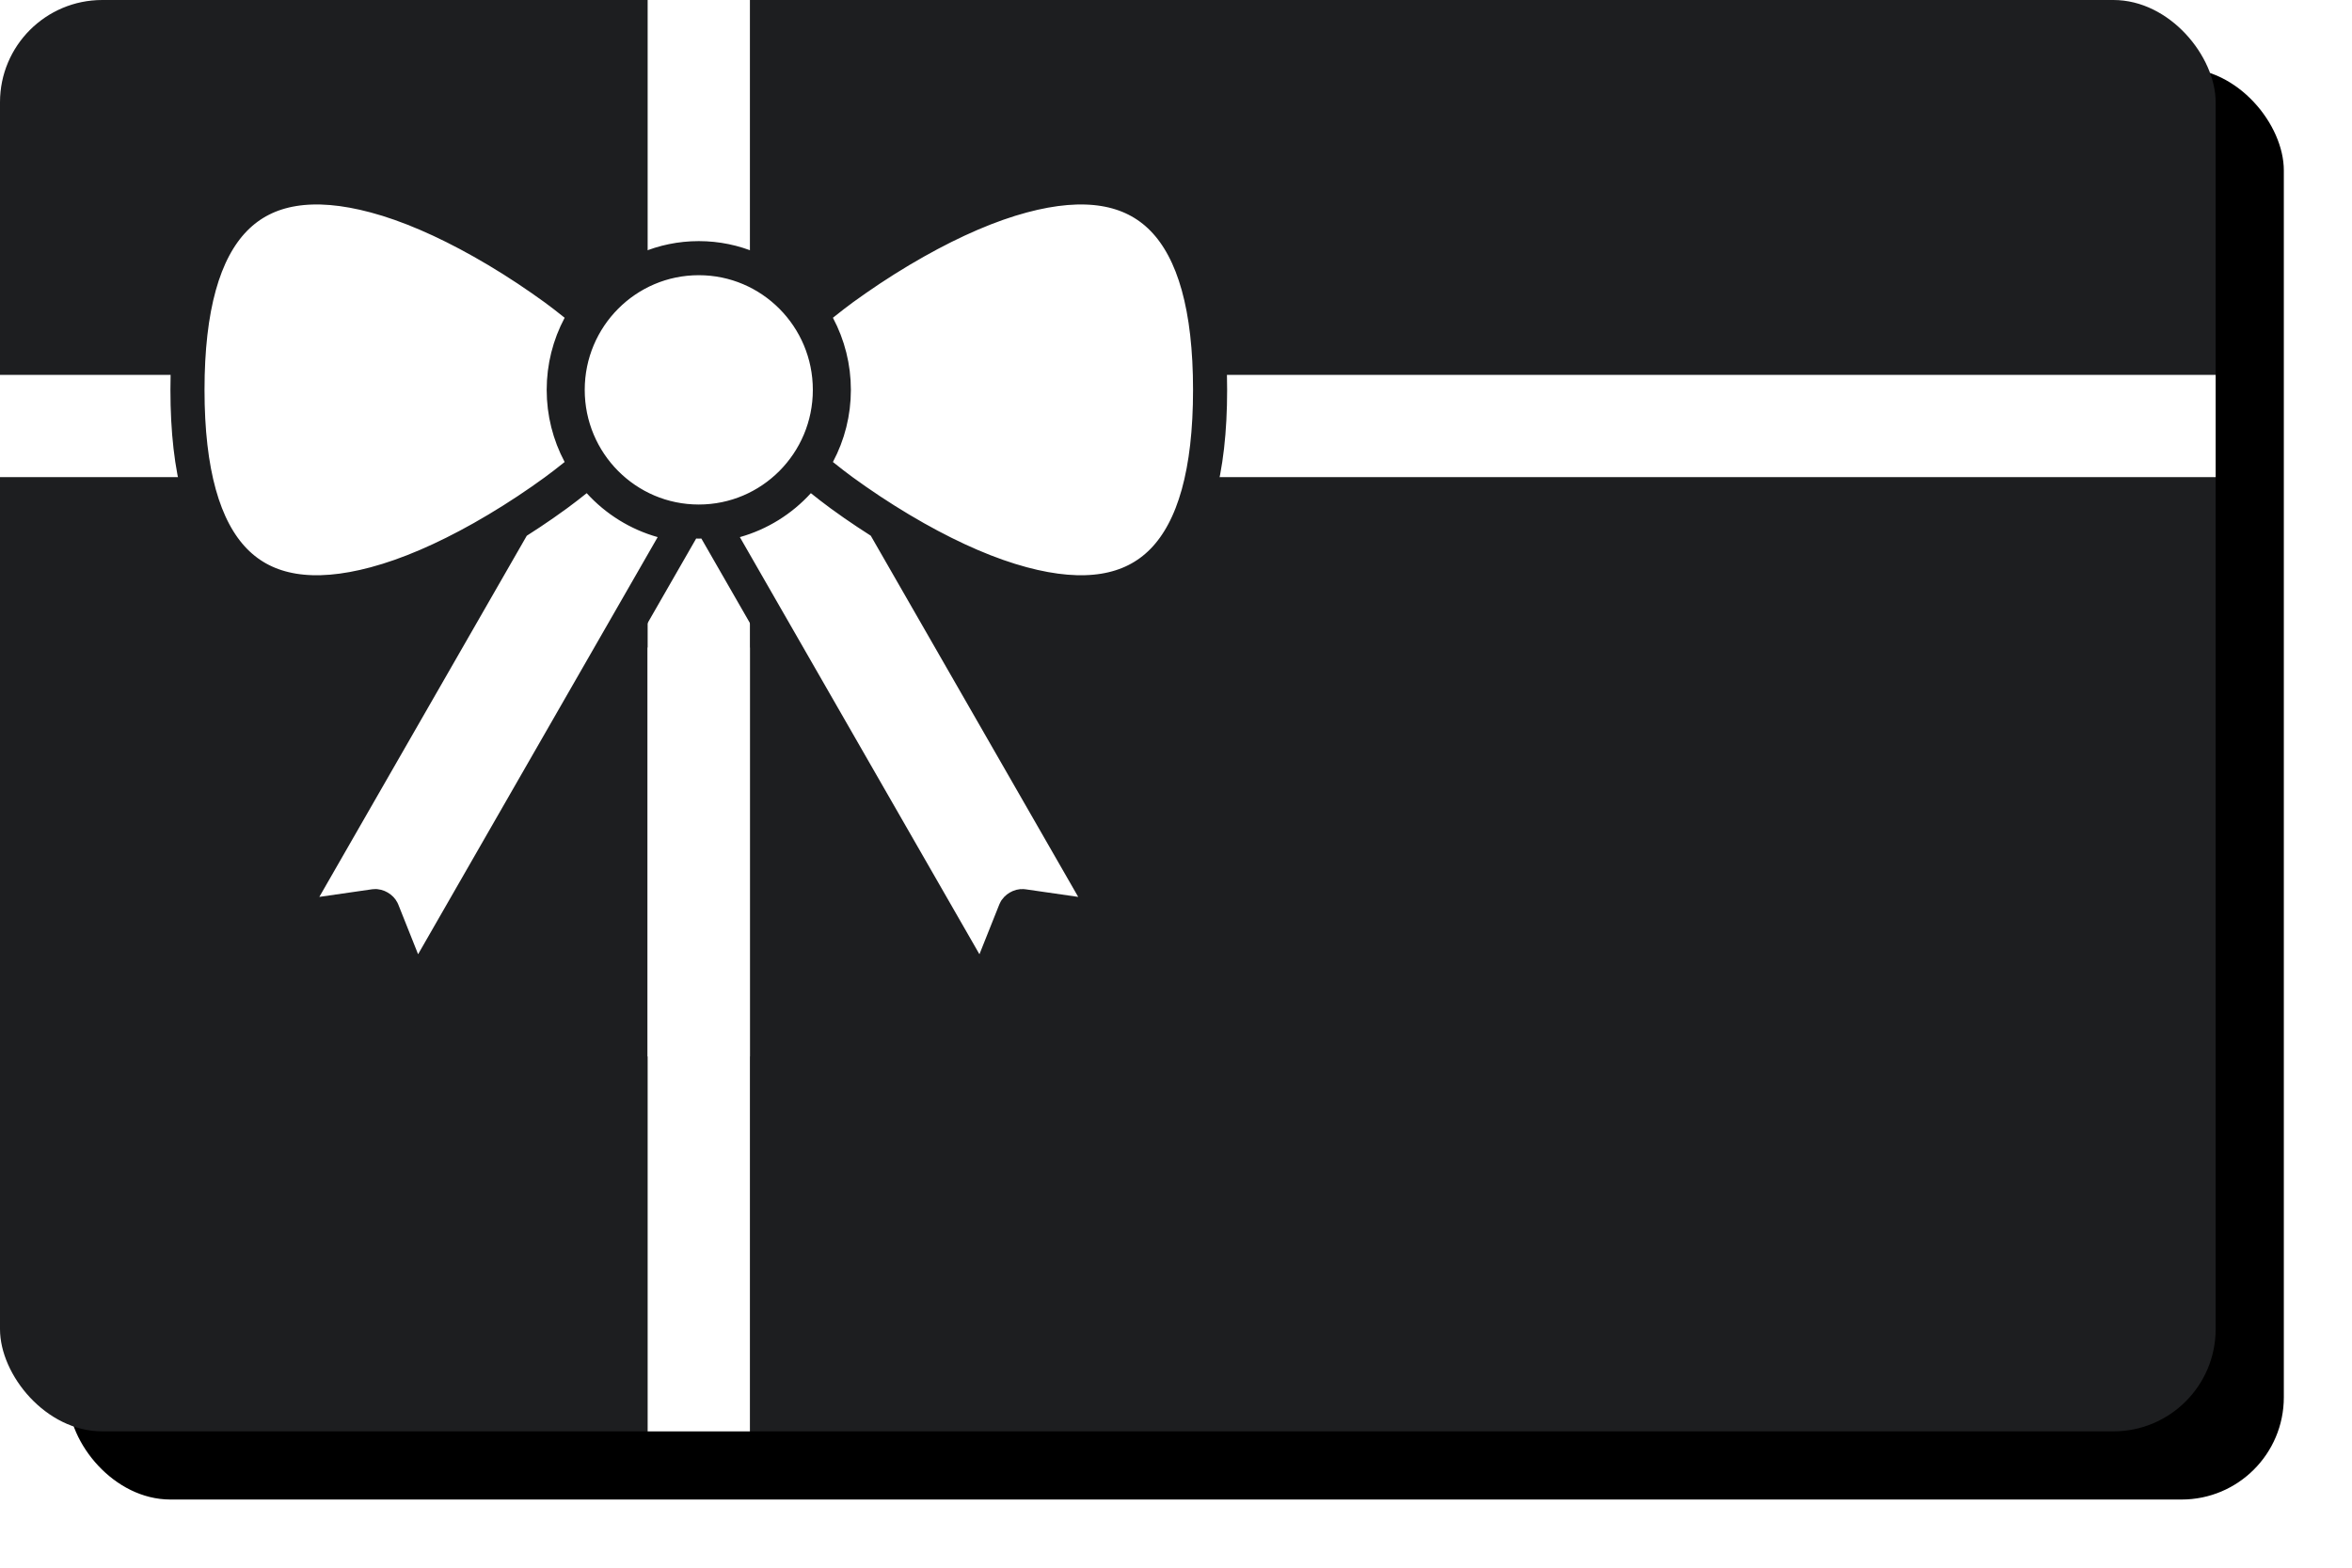 <?xml version="1.0" encoding="UTF-8"?>
<svg width="69px" height="46px" viewBox="0 0 69 46" version="1.1" xmlns="http://www.w3.org/2000/svg" xmlns:xlink="http://www.w3.org/1999/xlink">
    <!-- Generator: Sketch 55 (78076) - https://sketchapp.com -->
    <title>gift</title>
    <desc>Created with Sketch.</desc>
    <defs>
        <rect id="path-1" x="0" y="0" width="65" height="42" rx="3"></rect>
        <filter x="-3.1%" y="-4.8%" width="112.3%" height="119.0%" filterUnits="objectBoundingBox" id="filter-2">
            <feOffset dx="2" dy="2" in="SourceAlpha" result="shadowOffsetOuter1"></feOffset>
            <feGaussianBlur stdDeviation="1" in="shadowOffsetOuter1" result="shadowBlurOuter1"></feGaussianBlur>
            <feColorMatrix values="0 0 0 0 1   0 0 0 0 1   0 0 0 0 1  0 0 0 0.5 0" type="matrix" in="shadowBlurOuter1"></feColorMatrix>
        </filter>
    </defs>
    <g id="Symbols" stroke="none" stroke-width="1" fill="none" fill-rule="evenodd">
        <g id="Shop-header-/-Desktop-/-Minibag-arrows" transform="translate(-914, -397)">
            <g id="Mini-bag-Copy" transform="translate(902, 113)">
                <g id="Item-Copy" transform="translate(12, 278)">
                    <g id="gift" transform="translate(0, 6)">
                        <g id="Rectangle-2">
                            <use fill="black" fill-opacity="1" filter="url(#filter-2)" xlink:href="#path-1"></use>
                            <use fill="#1D1E20" fill-rule="evenodd" xlink:href="#path-1"></use>
                        </g>
                        <rect id="Rectangle-4" fill="#FFFFFF" fill-rule="evenodd" x="19" y="19" width="3" height="23"></rect>
                        <rect id="Rectangle-4" fill="#FFFFFF" fill-rule="evenodd" x="19" y="0" width="3" height="31"></rect>
                        <rect id="Rectangle-7" fill="#FFFFFF" fill-rule="evenodd" x="0" y="11" width="65" height="3"></rect>
                        <g id="noun_bow_290583_000000" stroke-width="1" fill-rule="evenodd" transform="translate(6, 6)" fill="#FFFFFF" stroke="#1D1E20">
                            <path d="M11.006,3.559 C10.701,4.133 10.538,4.774 10.538,5.44 C10.538,6.106 10.701,6.747 11.006,7.321 L11.203,7.69 L10.562,8.195 C10.41,8.314 10.166,8.493 9.881,8.691 C9.321,9.081 8.735,9.45 8.142,9.785 C7.025,10.414 5.971,10.87 5.005,11.128 C1.371,12.103 -0.5,10.252 -0.5,5.44 C-0.5,0.628 1.371,-1.223 5.005,-0.249 C5.971,0.01 7.025,0.466 8.142,1.095 C8.735,1.429 9.321,1.799 9.881,2.189 C10.166,2.387 10.41,2.565 10.562,2.685 L11.203,3.19 L11.006,3.559 Z M11.581,8.134 C12.079,8.681 12.719,9.079 13.43,9.279 L14.047,9.453 L6.184,23.146 L5.218,20.721 C5.187,20.644 5.072,20.577 4.992,20.588 L2.423,20.959 L9.081,9.365 L9.184,9.299 C9.442,9.135 9.696,8.966 9.945,8.793 C10.233,8.592 10.479,8.412 10.631,8.292 L11.267,7.791 L11.581,8.134 Z M17.994,3.559 L17.797,3.19 L18.438,2.685 C18.59,2.565 18.834,2.387 19.119,2.189 C19.679,1.799 20.265,1.429 20.858,1.095 C21.975,0.466 23.029,0.01 23.995,-0.249 C27.629,-1.223 29.5,0.628 29.5,5.44 C29.5,10.252 27.629,12.103 23.995,11.128 C23.029,10.87 21.975,10.414 20.858,9.785 C20.265,9.45 19.679,9.081 19.119,8.691 C18.834,8.493 18.59,8.314 18.438,8.195 L17.797,7.69 L17.994,7.321 C18.299,6.747 18.462,6.106 18.462,5.44 C18.462,4.774 18.299,4.133 17.994,3.559 Z M17.419,8.134 L17.733,7.791 L18.369,8.292 C18.521,8.412 18.767,8.592 19.055,8.793 C19.304,8.965 19.557,9.134 19.815,9.298 L19.919,9.365 L26.576,20.959 L24.007,20.588 C23.927,20.577 23.812,20.644 23.782,20.721 L22.815,23.146 L14.952,9.453 L15.57,9.279 C16.281,9.079 16.921,8.681 17.419,8.134 Z M14.5,9.304 C12.375,9.304 10.654,7.574 10.654,5.44 C10.654,3.306 12.375,1.575 14.5,1.575 C16.625,1.575 18.346,3.306 18.346,5.44 C18.346,7.574 16.625,9.304 14.5,9.304 Z" id="Shape" fill-rule="nonzero"></path>
                        </g>
                    </g>
                </g>
            </g>
        </g>
    </g>
</svg>